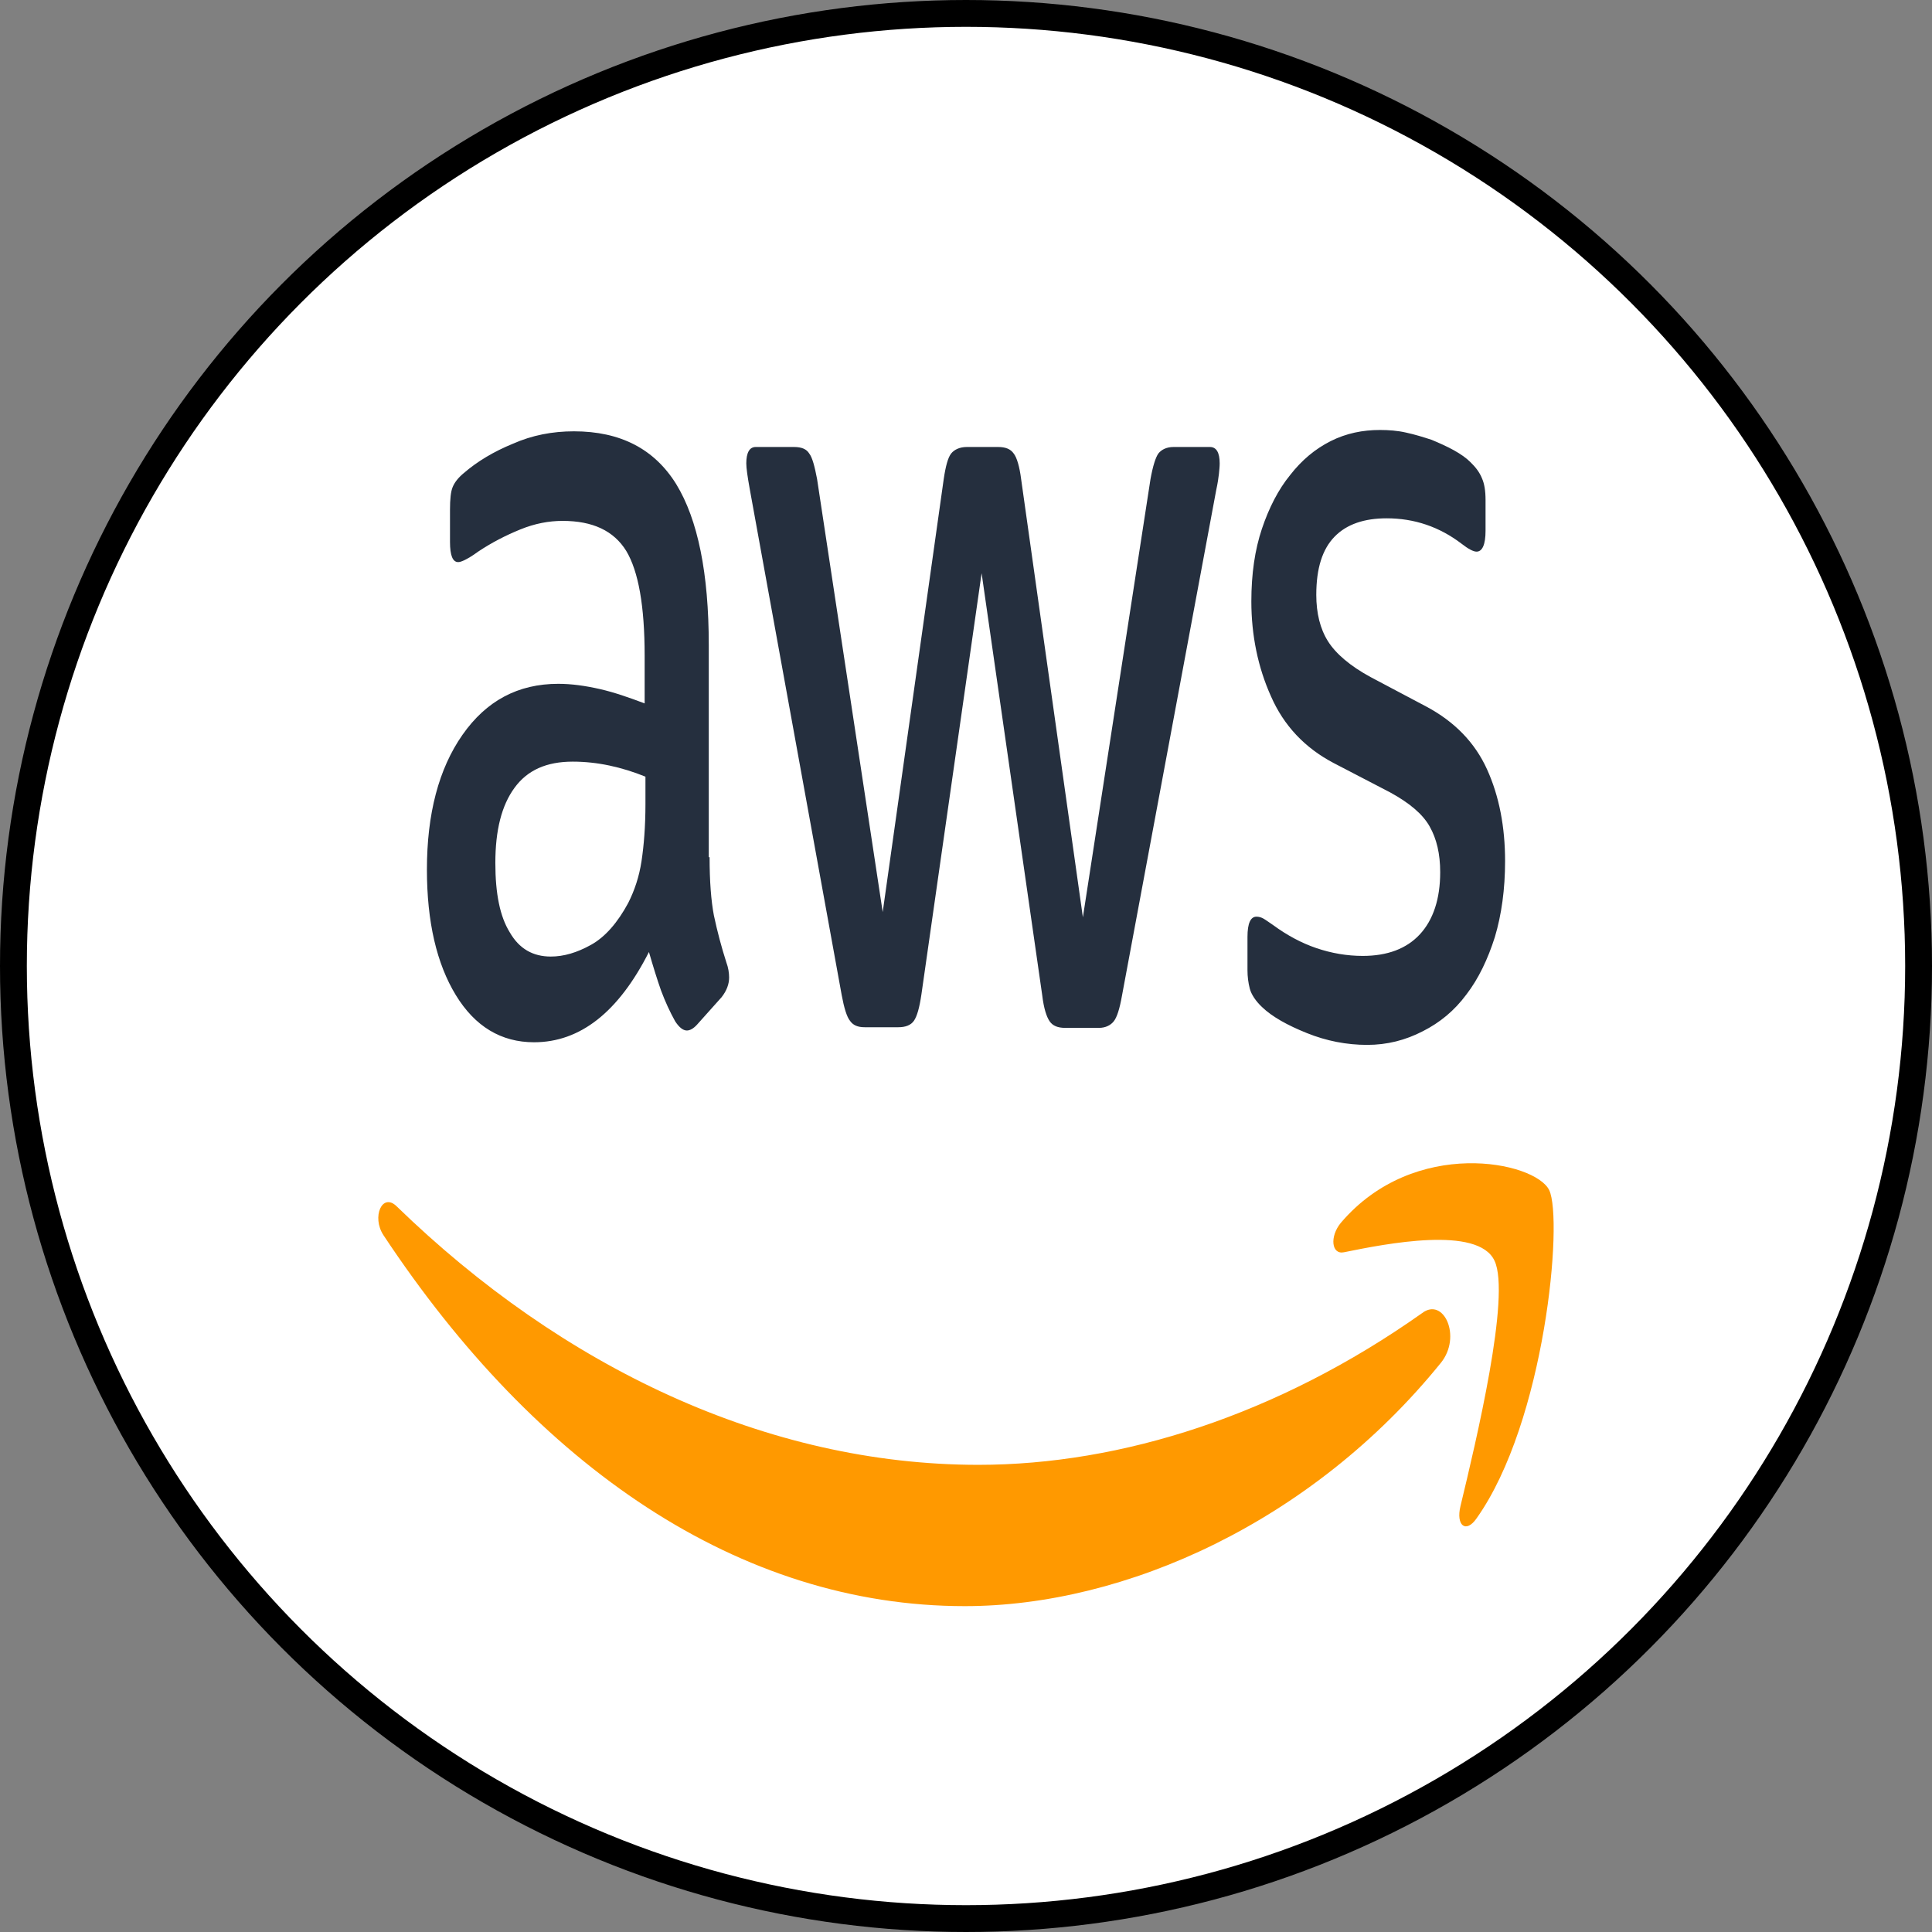 <svg width="36" height="36" viewBox="0 0 36 36" fill="none" xmlns="http://www.w3.org/2000/svg">
<rect x="0" y="0" width="36" height="36" fill="#808080" stroke="none"/>
<circle cx="18" cy="18" r="17.75" fill="white" stroke="black" stroke-width="0.5"/>
<g clip-path="url(#clip0_240_25)">
<path d="M13.222 15.972C13.222 16.422 13.251 16.788 13.302 17.056C13.366 17.358 13.444 17.651 13.535 17.934C13.571 18.031 13.586 18.129 13.586 18.214C13.586 18.336 13.542 18.458 13.447 18.58L12.989 19.092C12.923 19.165 12.857 19.202 12.799 19.202C12.726 19.202 12.653 19.141 12.581 19.031C12.482 18.854 12.395 18.663 12.318 18.458C12.245 18.251 12.173 18.019 12.092 17.739C11.524 18.86 10.81 19.421 9.951 19.421C9.339 19.421 8.851 19.128 8.494 18.543C8.137 17.958 7.955 17.178 7.955 16.203C7.955 15.167 8.174 14.326 8.618 13.692C9.062 13.058 9.652 12.742 10.403 12.742C10.65 12.742 10.905 12.778 11.175 12.839C11.444 12.9 11.721 12.997 12.012 13.107V12.217C12.012 11.291 11.896 10.645 11.67 10.267C11.437 9.889 11.043 9.706 10.483 9.706C10.228 9.706 9.966 9.755 9.696 9.865C9.426 9.975 9.164 10.109 8.909 10.279C8.793 10.365 8.705 10.413 8.654 10.438C8.603 10.462 8.567 10.474 8.538 10.474C8.436 10.474 8.385 10.352 8.385 10.097V9.499C8.385 9.304 8.399 9.158 8.436 9.073C8.472 8.987 8.538 8.902 8.64 8.817C8.895 8.597 9.201 8.414 9.558 8.268C9.915 8.11 10.293 8.037 10.694 8.037C11.561 8.037 12.195 8.366 12.602 9.024C13.003 9.682 13.207 10.681 13.207 12.022V15.972H13.222H13.222ZM10.264 17.824C10.505 17.824 10.752 17.751 11.014 17.605C11.277 17.459 11.51 17.19 11.706 16.825C11.823 16.593 11.91 16.337 11.954 16.045C11.998 15.752 12.027 15.399 12.027 14.984V14.472C11.806 14.382 11.582 14.313 11.357 14.265C11.13 14.217 10.901 14.192 10.672 14.192C10.184 14.192 9.827 14.35 9.587 14.68C9.346 15.009 9.23 15.472 9.23 16.081C9.23 16.654 9.317 17.081 9.499 17.373C9.674 17.678 9.929 17.824 10.264 17.824ZM16.113 19.141C15.982 19.141 15.895 19.104 15.837 19.019C15.778 18.946 15.727 18.775 15.684 18.543L13.972 9.121C13.928 8.878 13.906 8.719 13.906 8.634C13.906 8.439 13.964 8.329 14.081 8.329H14.795C14.933 8.329 15.028 8.366 15.079 8.451C15.137 8.524 15.181 8.695 15.225 8.926L16.448 16.995L17.585 8.926C17.621 8.683 17.665 8.524 17.723 8.451C17.781 8.378 17.883 8.329 18.015 8.329H18.597C18.736 8.329 18.83 8.366 18.889 8.451C18.947 8.524 18.998 8.695 19.027 8.926L20.178 17.093L21.438 8.926C21.482 8.683 21.533 8.524 21.584 8.451C21.642 8.378 21.737 8.329 21.868 8.329H22.545C22.662 8.329 22.727 8.427 22.727 8.634C22.727 8.695 22.72 8.756 22.713 8.829C22.705 8.902 22.691 8.999 22.662 9.134L20.906 18.555C20.863 18.799 20.812 18.958 20.753 19.031C20.695 19.104 20.6 19.153 20.477 19.153H19.85C19.712 19.153 19.617 19.116 19.559 19.031C19.5 18.946 19.449 18.787 19.42 18.543L18.291 10.681L17.169 18.531C17.133 18.775 17.089 18.933 17.031 19.019C16.973 19.104 16.871 19.141 16.74 19.141H16.113H16.113ZM25.474 19.47C25.095 19.47 24.716 19.397 24.352 19.25C23.988 19.104 23.703 18.945 23.514 18.763C23.398 18.653 23.317 18.531 23.288 18.422C23.26 18.314 23.245 18.198 23.245 18.08V17.459C23.245 17.203 23.303 17.081 23.412 17.081C23.457 17.081 23.501 17.093 23.543 17.117C23.587 17.142 23.652 17.19 23.725 17.239C23.983 17.428 24.251 17.572 24.527 17.666C24.812 17.763 25.102 17.812 25.393 17.812C25.852 17.812 26.209 17.678 26.457 17.41C26.705 17.142 26.836 16.752 26.836 16.252C26.836 15.911 26.77 15.63 26.639 15.399C26.508 15.167 26.26 14.96 25.903 14.765L24.847 14.216C24.315 13.936 23.922 13.522 23.682 12.973C23.441 12.437 23.317 11.839 23.317 11.206C23.317 10.694 23.383 10.243 23.514 9.853C23.645 9.463 23.82 9.121 24.039 8.853C24.257 8.573 24.505 8.366 24.796 8.219C25.087 8.073 25.393 8.012 25.714 8.012C25.874 8.012 26.042 8.024 26.202 8.061C26.369 8.097 26.523 8.146 26.675 8.195C26.821 8.256 26.959 8.317 27.091 8.39C27.222 8.463 27.324 8.536 27.397 8.609C27.499 8.707 27.571 8.804 27.615 8.914C27.659 9.012 27.681 9.146 27.681 9.316V9.889C27.681 10.145 27.622 10.279 27.513 10.279C27.455 10.279 27.36 10.23 27.236 10.133C26.821 9.816 26.355 9.658 25.838 9.658C25.423 9.658 25.095 9.767 24.869 9.999C24.643 10.23 24.527 10.584 24.527 11.084C24.527 11.425 24.599 11.718 24.745 11.949C24.891 12.181 25.16 12.412 25.546 12.62L26.581 13.168C27.105 13.448 27.484 13.838 27.71 14.338C27.936 14.838 28.045 15.411 28.045 16.045C28.045 16.569 27.979 17.044 27.855 17.459C27.724 17.873 27.549 18.239 27.324 18.531C27.098 18.836 26.828 19.055 26.515 19.214C26.187 19.384 25.845 19.47 25.474 19.47Z" fill="#252F3E"/>
<path d="M26.849 25.394C24.453 28.355 20.971 29.928 17.977 29.928C13.782 29.928 10.001 27.332 7.146 23.017C6.92 22.675 7.124 22.212 7.393 22.48C10.482 25.479 14.292 27.295 18.232 27.295C20.891 27.295 23.812 26.369 26.5 24.467C26.901 24.162 27.243 24.906 26.849 25.394ZM27.848 23.492C27.542 22.834 25.823 23.175 25.043 23.334C24.81 23.383 24.773 23.041 24.985 22.785C26.354 21.176 28.605 21.64 28.867 22.176C29.13 22.724 28.794 26.491 27.512 28.295C27.316 28.575 27.126 28.429 27.214 28.063C27.505 26.856 28.154 24.138 27.848 23.492Z" fill="#FF9900"/>
</g>
<defs>
<clipPath id="clip0_240_25">
<rect width="22" height="22" fill="white" transform="translate(7 8)"/>
</clipPath>
</defs>
</svg>
